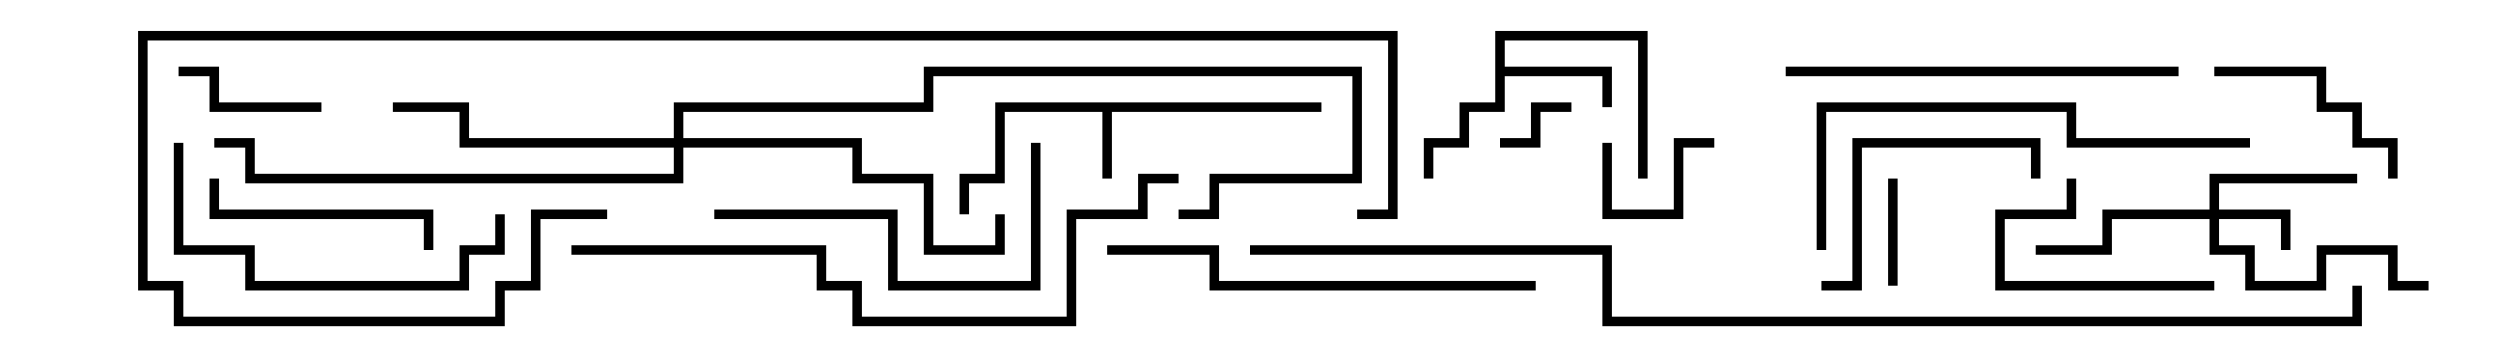 <svg version="1.1" width="105" height="15" xmlns="http://www.w3.org/2000/svg"><path d="M55.5,4.3L55.5,4.7L46.7,4.7L46.7,7.5L46.3,7.5L46.3,4.7L42.2,4.7L42.2,7.7L40.7,7.7L40.7,9L40.3,9L40.3,7.3L41.8,7.3L41.8,4.3z" stroke="none"/><path d="M62.8,1.3L69.2,1.3L69.2,7.5L68.8,7.5L68.8,1.7L63.2,1.7L63.2,2.8L67.7,2.8L67.7,4.5L67.3,4.5L67.3,3.2L63.2,3.2L63.2,4.7L61.7,4.7L61.7,6.2L60.2,6.2L60.2,7.5L59.8,7.5L59.8,5.8L61.3,5.8L61.3,4.3L62.8,4.3z" stroke="none"/><path d="M92.8,8.8L92.8,7.3L99,7.3L99,7.7L93.2,7.7L93.2,8.8L96.2,8.8L96.2,10.5L95.8,10.5L95.8,9.2L93.2,9.2L93.2,10.3L94.7,10.3L94.7,11.8L97.3,11.8L97.3,10.3L100.7,10.3L100.7,11.8L102,11.8L102,12.2L100.3,12.2L100.3,10.7L97.7,10.7L97.7,12.2L94.3,12.2L94.3,10.7L92.8,10.7L92.8,9.2L88.7,9.2L88.7,10.7L85.5,10.7L85.5,10.3L88.3,10.3L88.3,8.8z" stroke="none"/><path d="M28.3,5.8L28.3,4.3L38.8,4.3L38.8,2.8L57.2,2.8L57.2,7.7L51.2,7.7L51.2,9.2L49.5,9.2L49.5,8.8L50.8,8.8L50.8,7.3L56.8,7.3L56.8,3.2L39.2,3.2L39.2,4.7L28.7,4.7L28.7,5.8L36.2,5.8L36.2,7.3L39.2,7.3L39.2,10.3L41.8,10.3L41.8,9L42.2,9L42.2,10.7L38.8,10.7L38.8,7.7L35.8,7.7L35.8,6.2L28.7,6.2L28.7,7.7L10.3,7.7L10.3,6.2L9,6.2L9,5.8L10.7,5.8L10.7,7.3L28.3,7.3L28.3,6.2L19.3,6.2L19.3,4.7L16.5,4.7L16.5,4.3L19.7,4.3L19.7,5.8z" stroke="none"/><path d="M63,6.2L63,5.8L64.3,5.8L64.3,4.3L66,4.3L66,4.7L64.7,4.7L64.7,6.2z" stroke="none"/><path d="M79.7,12L79.3,12L79.3,7.5L79.7,7.5z" stroke="none"/><path d="M72,5.8L72,6.2L70.7,6.2L70.7,9.2L67.3,9.2L67.3,6L67.7,6L67.7,8.8L70.3,8.8L70.3,5.8z" stroke="none"/><path d="M13.5,4.3L13.5,4.7L8.8,4.7L8.8,3.2L7.5,3.2L7.5,2.8L9.2,2.8L9.2,4.3z" stroke="none"/><path d="M93,11.8L93,12.2L83.8,12.2L83.8,8.8L86.8,8.8L86.8,7.5L87.2,7.5L87.2,9.2L84.2,9.2L84.2,11.8z" stroke="none"/><path d="M93,3.2L93,2.8L97.7,2.8L97.7,4.3L99.2,4.3L99.2,5.8L100.7,5.8L100.7,7.5L100.3,7.5L100.3,6.2L98.8,6.2L98.8,4.7L97.3,4.7L97.3,3.2z" stroke="none"/><path d="M8.8,7.5L9.2,7.5L9.2,8.8L18.2,8.8L18.2,10.5L17.8,10.5L17.8,9.2L8.8,9.2z" stroke="none"/><path d="M76.5,12.2L76.5,11.8L77.8,11.8L77.8,5.8L85.7,5.8L85.7,7.5L85.3,7.5L85.3,6.2L78.2,6.2L78.2,12.2z" stroke="none"/><path d="M7.3,6L7.7,6L7.7,10.3L10.7,10.3L10.7,11.8L19.3,11.8L19.3,10.3L20.8,10.3L20.8,9L21.2,9L21.2,10.7L19.7,10.7L19.7,12.2L10.3,12.2L10.3,10.7L7.3,10.7z" stroke="none"/><path d="M30,9.2L30,8.8L37.7,8.8L37.7,11.8L43.3,11.8L43.3,6L43.7,6L43.7,12.2L37.3,12.2L37.3,9.2z" stroke="none"/><path d="M91.5,2.8L91.5,3.2L75,3.2L75,2.8z" stroke="none"/><path d="M46.5,10.7L46.5,10.3L51.2,10.3L51.2,11.8L64.5,11.8L64.5,12.2L50.8,12.2L50.8,10.7z" stroke="none"/><path d="M94.5,5.8L94.5,6.2L86.8,6.2L86.8,4.7L76.7,4.7L76.7,10.5L76.3,10.5L76.3,4.3L87.2,4.3L87.2,5.8z" stroke="none"/><path d="M24,10.7L24,10.3L34.7,10.3L34.7,11.8L36.2,11.8L36.2,13.3L44.8,13.3L44.8,8.8L47.8,8.8L47.8,7.3L49.5,7.3L49.5,7.7L48.2,7.7L48.2,9.2L45.2,9.2L45.2,13.7L35.8,13.7L35.8,12.2L34.3,12.2L34.3,10.7z" stroke="none"/><path d="M57,9.2L57,8.8L58.3,8.8L58.3,1.7L6.2,1.7L6.2,11.8L7.7,11.8L7.7,13.3L20.8,13.3L20.8,11.8L22.3,11.8L22.3,8.8L25.5,8.8L25.5,9.2L22.7,9.2L22.7,12.2L21.2,12.2L21.2,13.7L7.3,13.7L7.3,12.2L5.8,12.2L5.8,1.3L58.7,1.3L58.7,9.2z" stroke="none"/><path d="M98.8,12L99.2,12L99.2,13.7L67.3,13.7L67.3,10.7L52.5,10.7L52.5,10.3L67.7,10.3L67.7,13.3L98.8,13.3z" stroke="none"/></svg>